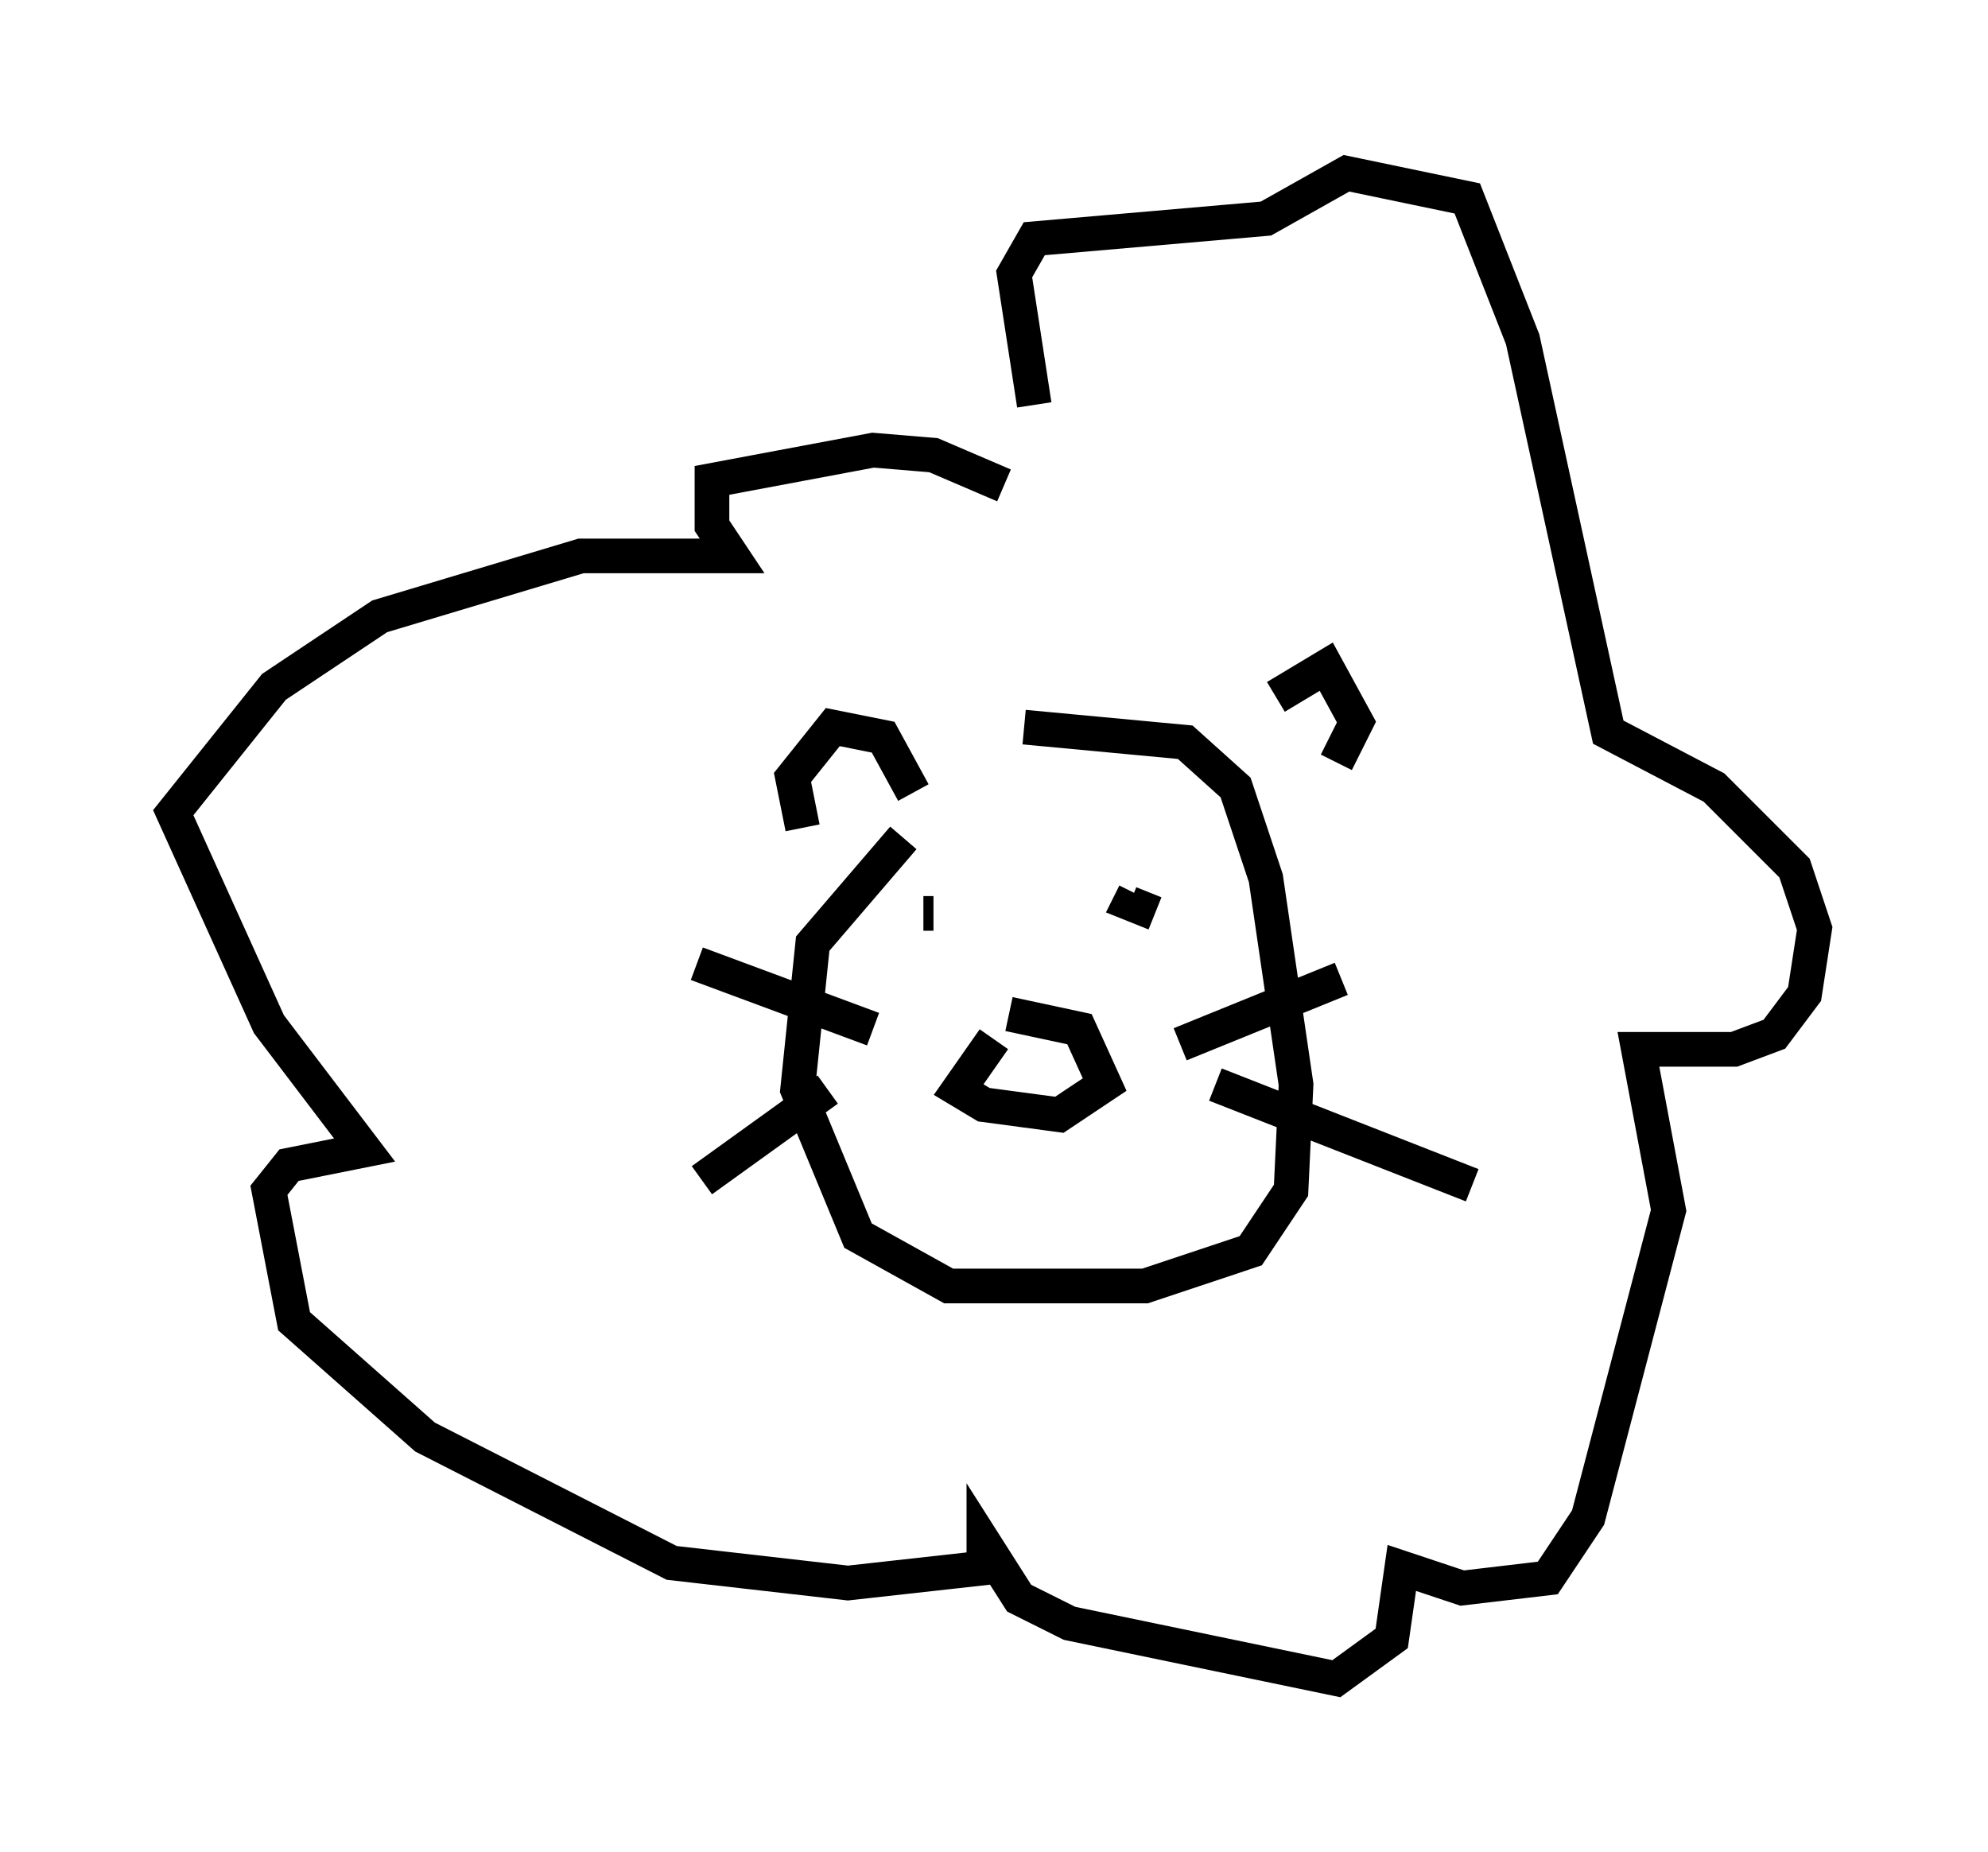 <?xml version="1.0" encoding="utf-8" ?>
<svg baseProfile="full" height="53.43" version="1.1" width="57.352" xmlns="http://www.w3.org/2000/svg" xmlns:ev="http://www.w3.org/2001/xml-events" xmlns:xlink="http://www.w3.org/1999/xlink"><defs /><rect fill="white" height="53.43" width="57.352" x="0" y="0" /><path d="M29.983, 21.413 m-3.922, 2.76 l-2.615, 3.05 -0.436, 4.212 l1.743, 4.212 2.615, 1.453 l5.665, 0.0 3.05, -1.017 l1.162, -1.743 0.145, -3.05 l-0.872, -5.955 -0.872, -2.615 l-1.453, -1.307 -4.648, -0.436 m-2.615, 5.374 l-0.291, 0.0 m6.682, 0.0 l-0.726, -0.291 0.145, -0.291 m-4.067, 4.212 l-1.017, 1.453 0.726, 0.436 l2.179, 0.291 1.307, -0.872 l-0.726, -1.598 -2.034, -0.436 m4.939, 0.872 l4.648, -1.888 m-3.631, 3.05 l7.408, 2.905 m-17.285, -4.503 l-5.084, -1.888 m3.777, 3.631 l-3.631, 2.615 m6.101, -11.184 l-0.872, -1.598 -1.453, -0.291 l-1.162, 1.453 0.291, 1.453 m13.654, -3.777 l1.453, -0.872 0.872, 1.598 l-0.581, 1.162 m-9.587, -7.989 l-2.034, -0.872 -1.743, -0.145 l-4.648, 0.872 0.0, 1.307 l0.581, 0.872 -4.358, 0.0 l-5.81, 1.743 -3.05, 2.034 l-2.905, 3.631 2.76, 6.101 l2.76, 3.631 -2.179, 0.436 l-0.581, 0.726 0.726, 3.777 l3.777, 3.341 7.117, 3.631 l5.084, 0.581 3.922, -0.436 l0.0, -0.726 1.017, 1.598 l1.453, 0.726 7.698, 1.598 l1.598, -1.162 0.291, -2.034 l1.743, 0.581 2.469, -0.291 l1.162, -1.743 2.324, -8.86 l-0.872, -4.648 2.76, 0.0 l1.162, -0.436 0.872, -1.162 l0.291, -1.888 -0.581, -1.743 l-2.324, -2.324 -3.05, -1.598 l-2.469, -11.33 -1.598, -4.067 l-3.486, -0.726 -2.324, 1.307 l-6.682, 0.581 -0.581, 1.017 l0.581, 3.777 " fill="none" stroke="black" stroke-width="1" /></svg>